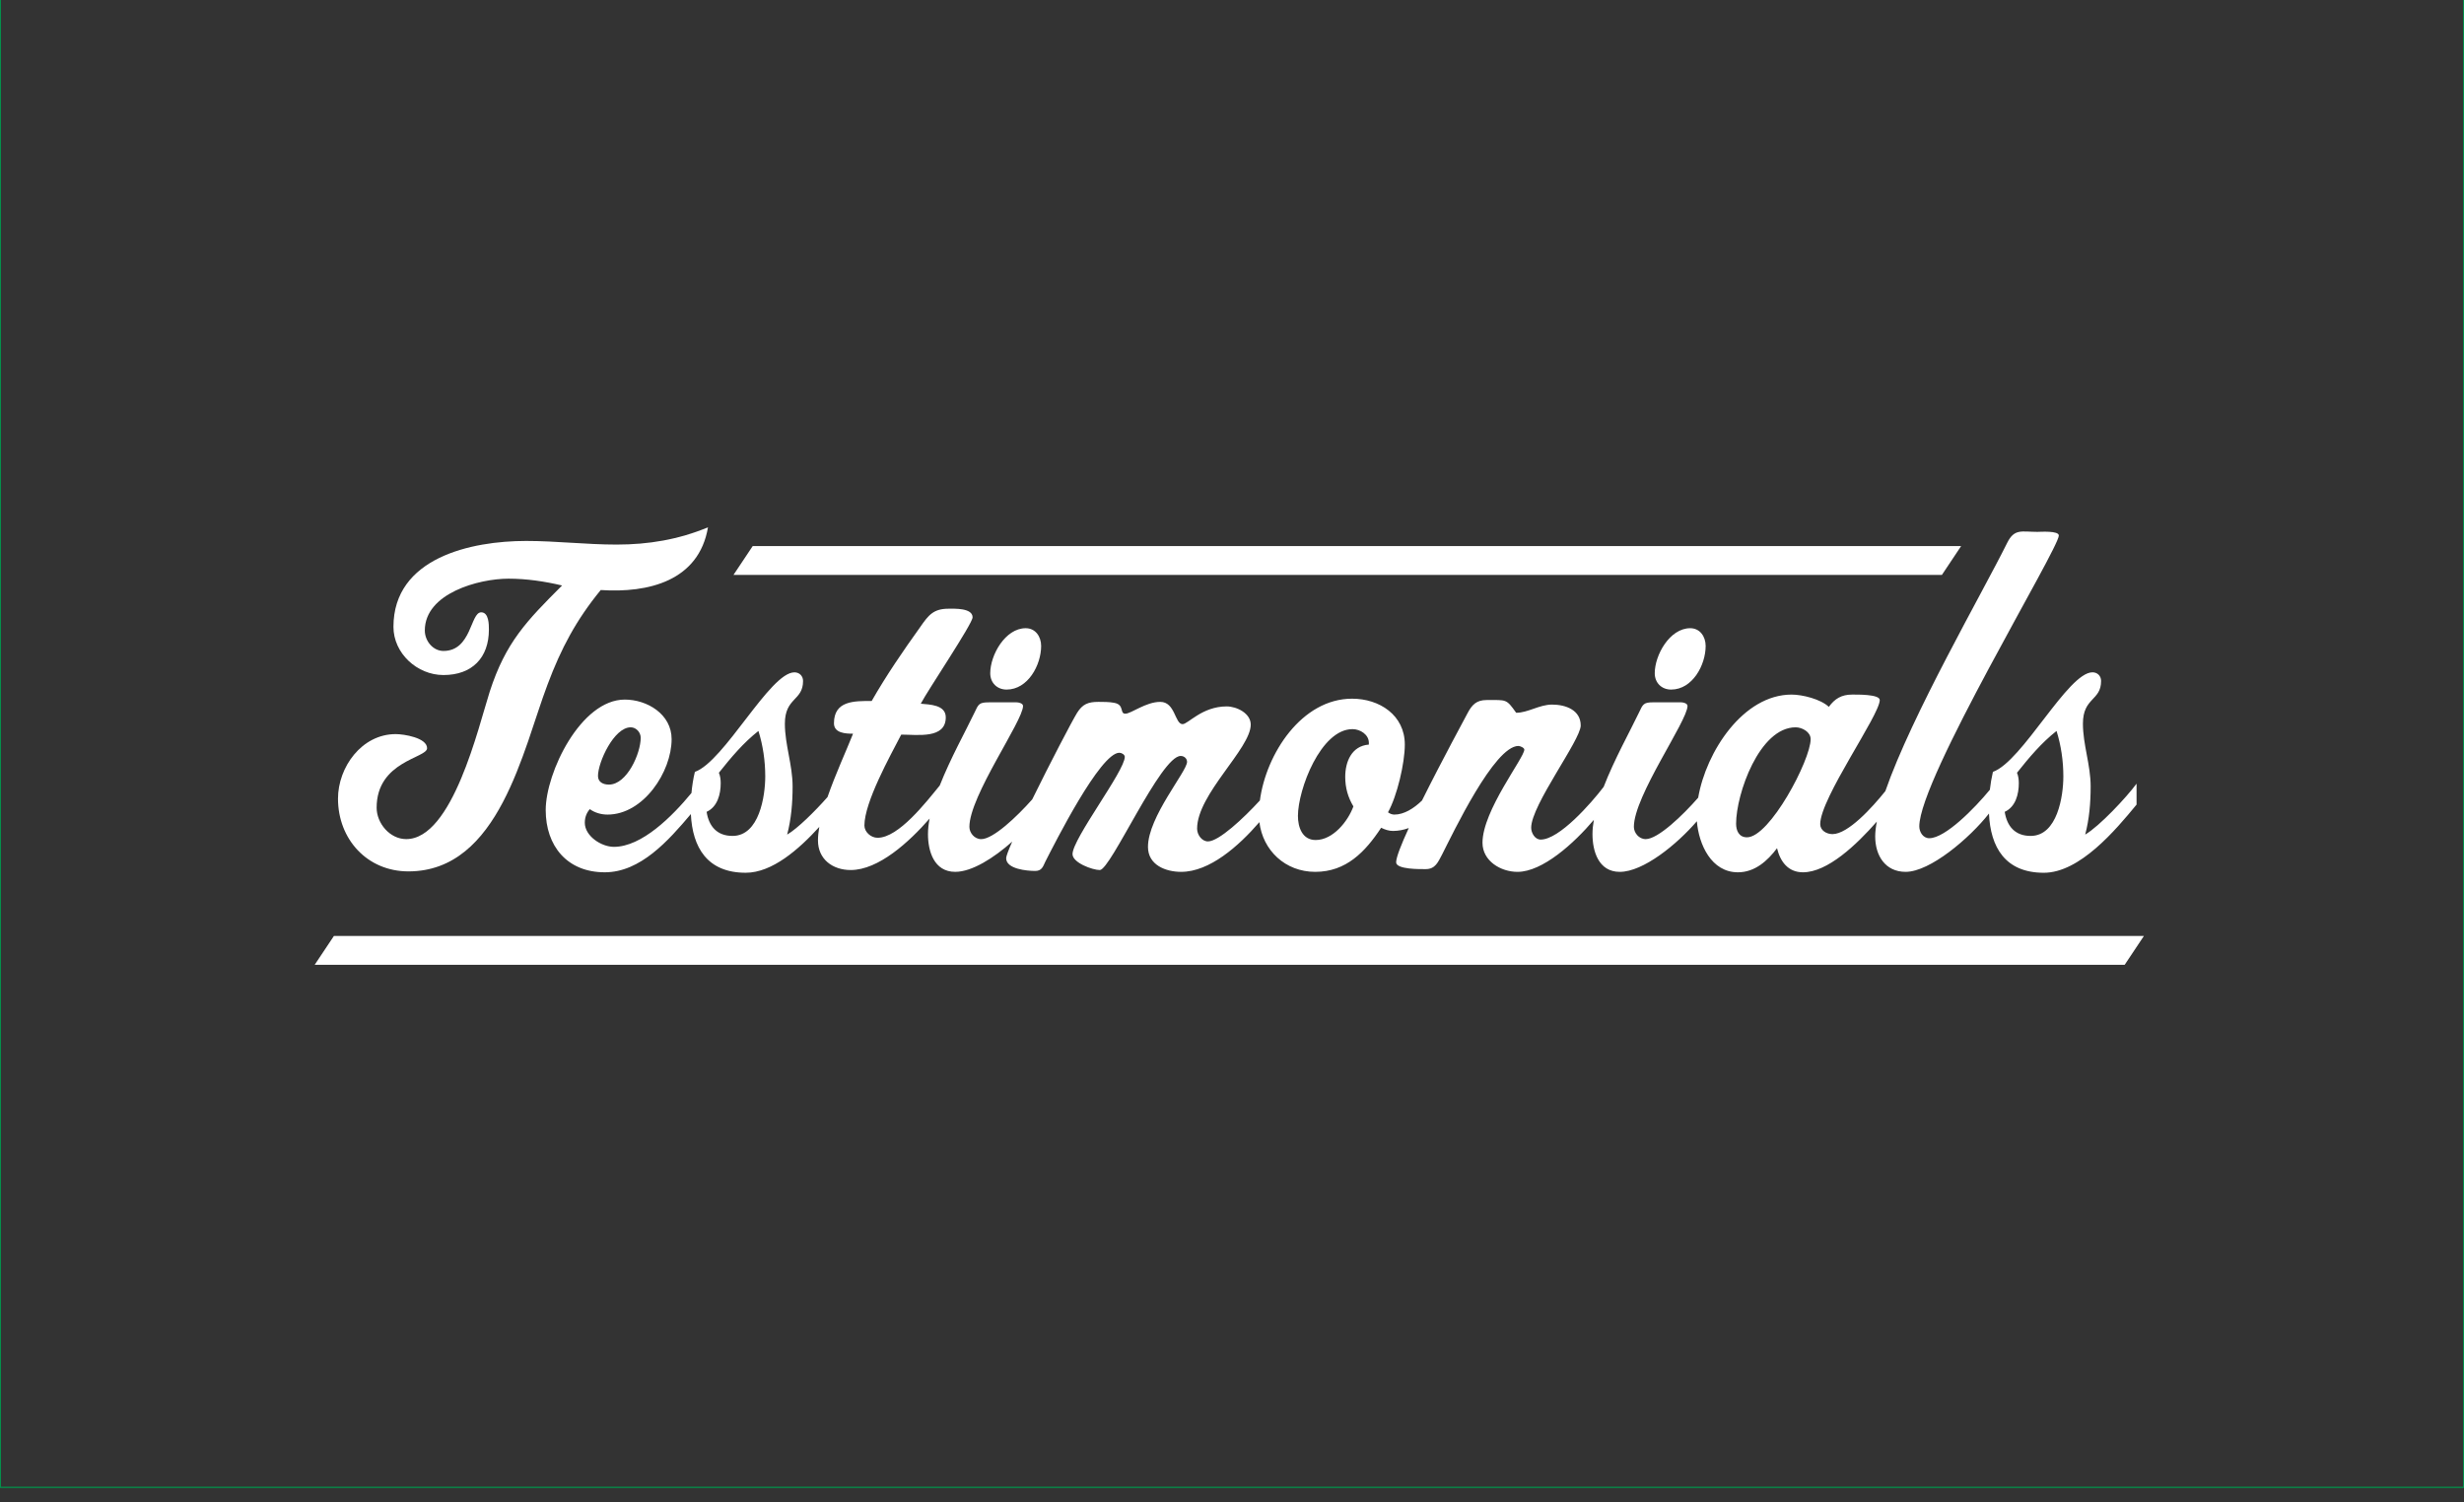 <?xml version="1.0" encoding="utf-8"?>
<!-- Generator: Adobe Illustrator 16.0.0, SVG Export Plug-In . SVG Version: 6.00 Build 0)  -->
<!DOCTYPE svg PUBLIC "-//W3C//DTD SVG 1.1//EN" "http://www.w3.org/Graphics/SVG/1.1/DTD/svg11.dtd">
<svg version="1.1" id="Layer_1" xmlns="http://www.w3.org/2000/svg" xmlns:xlink="http://www.w3.org/1999/xlink" x="0px" y="0px"
	 width="511.861px" height="312.109px" viewBox="0 0 511.861 312.109" enable-background="new 0 0 511.861 312.109"
	 xml:space="preserve">
<rect x="0" y="0" width="511.861" height="312.109" fill="#333333" stroke="none"/>
<g>
	<path fill="#00974D" d="M511.924,309.109H-0.062V-3.125h511.986V309.109z M0.188,308.859h511.486V-2.875H0.188V308.859z"/>
</g>
<g>
	<path fill="#FFFFFF" d="M84.85,181.025c18.884,0,23.794-25.399,28.893-38.81c2.833-7.554,5.949-13.405,11.048-19.64
		c9.914,0.661,20.395-1.888,22.283-13.03c-6.138,2.552-12.369,3.588-18.979,3.588c-6.326,0-12.559-0.755-18.79-0.755
		c-11.425,0-27.571,3.493-27.571,17.848c0,5.477,4.91,10.009,10.387,10.009c5.948,0,9.442-3.588,9.442-9.442
		c0-1.038,0-3.588-1.605-3.588c-2.267,0-1.983,8.025-7.837,8.025c-2.172,0-3.871-2.077-3.871-4.249
		c0-7.742,11.236-10.766,17.373-10.766c3.777,0,7.554,0.566,11.142,1.416c-7.364,7.365-11.708,11.805-15.013,22.001
		c-2.36,7.364-7.742,30.688-17.373,30.688c-3.399,0-6.138-3.305-6.138-6.515c0-9.728,10.48-10.292,10.48-12.37
		c0-2.171-4.815-2.929-6.515-2.929c-7.082,0-11.992,6.895-11.992,13.408C70.214,174.321,76.257,181.025,84.85,181.025z"/>
	<path fill="#FFFFFF" d="M143.641,164.741c-4.012,4.866-10.315,11.186-16.113,11.186c-2.644,0-6.043-2.267-6.043-5.005
		c0-1.133,0.378-2.077,1.039-2.832c1.038,0.755,2.36,1.135,3.683,1.135c7.459,0,13.312-8.876,13.312-15.676
		c0-5.191-5.099-8.215-9.725-8.215c-9.159,0-16.43,15.202-16.43,22.944c0,7.459,4.438,12.936,12.274,12.936
		c7.4,0,13.224-6.586,17.879-12.097c0.332,6.919,3.393,12.191,11.392,12.191c5.518,0,11.032-4.857,15.289-9.525
		c-0.172,0.998-0.276,1.949-0.276,2.821c0,3.871,3.021,6.138,6.799,6.138c5.772,0,12.118-5.797,16.389-10.688
		c-0.212,1.127-0.337,2.212-0.337,3.228c0,3.494,1.228,7.838,5.665,7.838c3.475,0,8.007-2.876,11.835-6.278
		c-0.781,1.783-1.26,3.043-1.26,3.445c0,2.266,4.344,2.646,6.043,2.646c1.322,0,1.605-0.852,2.077-1.891
		c1.983-3.871,11.425-22.661,15.391-22.661c0.473,0,1.134,0.378,1.134,0.853c0,2.927-10.858,16.995-10.858,20.206
		c0,1.794,4.154,3.305,5.665,3.305c2.266,0,12.652-23.7,16.807-23.7c0.756,0,1.322,0.566,1.322,1.229
		c0,1.981-8.12,11.425-8.12,17.656c0,3.775,3.683,5.192,6.893,5.192c5.912,0,11.937-5.337,16.252-10.326
		c0.712,5.854,5.354,10.326,11.603,10.326c6.42,0,10.387-4.155,13.69-9.159c0.756,0.378,1.604,0.661,2.455,0.661
		c1.124,0,2.229-0.22,3.284-0.604c-1.559,3.395-2.625,6.093-2.625,7.12c0,1.512,5.1,1.416,6.139,1.416
		c1.982,0,2.55-1.416,3.398-3.021c2.267-4.438,10.857-22.566,15.861-22.566c0.378,0,1.229,0.379,1.229,0.758
		c0,1.697-8.688,12.65-8.688,19.354c0,3.776,3.777,6.043,7.271,6.043c5.194,0,11.75-5.935,15.861-10.802
		c-0.182,1.033-0.283,2.027-0.283,2.964c0,3.494,1.228,7.838,5.665,7.838c4.884,0,11.849-5.676,16.018-10.518
		c0.395,4.818,2.992,10.609,8.532,10.609c3.493,0,6.138-2.358,8.12-5.004c0.661,2.738,2.267,5.004,5.382,5.004
		c5.134,0,11.139-5.739,15.352-10.531c-0.214,1.137-0.34,2.176-0.34,3.072c0,3.968,2.077,7.365,6.326,7.365
		c5.076,0,13.299-7.006,17.309-12.113c0.307,6.975,3.354,12.304,11.396,12.304c7.459,0,14.918-8.876,19.262-14.163v-4.346
		c-2.077,2.833-7.742,8.877-10.67,10.575c0.851-3.21,1.134-6.607,1.134-10.009c0-4.438-1.604-8.687-1.604-13.03
		c0-5.476,3.774-4.721,3.774-8.875c0-1.039-0.755-1.794-1.794-1.794c-5.099,0-14.541,18.506-20.678,20.68
		c-0.282,1.224-0.494,2.471-0.636,3.719c-3.172,3.854-9.264,10.065-12.582,10.065c-1.322,0-2.077-1.32-2.077-2.455
		c0-9.912,28.986-57.689,28.986-60.43c0-1.039-3.87-0.756-4.438-0.756c-3.305,0-4.815-0.755-6.326,2.36
		c-5.177,10.43-19.8,35.706-25.271,51.495c-2.749,3.432-7.759,8.935-10.983,8.935c-1.228,0-2.55-0.755-2.55-2.077
		c0-5.382,12.369-22.661,12.369-25.775c0-1.229-4.815-1.135-5.759-1.135c-2.174,0-3.591,0.853-4.816,2.551
		c-1.699-1.604-5.477-2.551-7.742-2.551c-10.024,0-17.755,11.826-19.402,21.419c-3.183,3.646-8.338,8.607-10.905,8.607
		c-1.416,0-2.454-1.322-2.454-2.55c0-6.42,11.142-22,11.142-25.115c0-0.567-0.942-0.756-1.321-0.756h-5.761
		c-2.077,0-2.172,0.378-3.021,2.172c-1.818,3.812-5.095,9.669-7.314,15.391c-2.629,3.455-9.242,10.953-13.079,10.953
		c-1.228,0-1.98-1.417-1.98-2.455c0-4.722,10.291-18.224,10.291-21.245c0-3.21-3.115-4.344-5.948-4.344
		c-2.645,0-5.004,1.7-7.459,1.7c-2.077-2.927-1.983-2.646-6.138-2.646c-2.077,0-3.021,0.943-3.967,2.738
		c-0.275,0.553-5.326,9.812-9.457,18.135c-1.703,1.646-3.723,2.923-5.744,2.923c-0.471,0-0.943-0.188-1.32-0.475
		c1.889-3.396,3.492-10.197,3.492-14.066c0-6.14-5.287-9.536-10.952-9.536c-10.442,0-17.86,11.406-19.153,21.139
		c-3.402,3.709-8.532,8.509-10.778,8.509c-1.321,0-2.266-1.416-2.266-2.644c0-7.176,11.142-16.618,11.142-21.622
		c0-2.36-2.926-3.777-5.002-3.777c-5.1,0-8.026,3.685-9.159,3.685c-1.605,0-1.511-4.627-4.627-4.627
		c-3.021,0-6.043,2.454-7.271,2.454c-1.228,0-0.094-1.89-2.36-2.267c-0.944-0.188-2.266-0.188-3.21-0.188
		c-2.172,0-3.305,0.473-4.438,2.267c-1.159,1.897-5.615,10.446-9.325,17.99c-3.197,3.604-8.108,8.259-10.598,8.259
		c-1.416,0-2.455-1.322-2.455-2.55c0-6.42,11.143-22,11.143-25.115c0-0.567-0.944-0.756-1.322-0.756h-5.76
		c-2.077,0-2.172,0.378-3.021,2.172c-1.788,3.75-4.981,9.474-7.199,15.104c-2.854,3.484-8.538,10.861-12.913,10.861
		c-1.416,0-2.738-1.228-2.738-2.55c0-4.815,5.288-14.352,7.648-18.884c3.399,0,9.253,0.942,9.253-3.588
		c0-2.646-3.398-2.646-5.192-2.833c1.416-2.738,10.764-16.618,10.764-17.94c0-1.98-3.776-1.794-5.004-1.794
		c-3.116,0-4.155,1.322-5.854,3.777c-3.588,5.004-7.082,10.103-10.104,15.391c-3.588,0-7.837-0.095-7.837,4.627
		c0,2.077,2.455,2.171,3.966,2.171c-1.394,3.514-3.67,8.438-5.306,13.167c-2.599,2.944-6.231,6.544-8.386,7.795
		c0.85-3.21,1.134-6.607,1.134-10.009c0-4.438-1.605-8.687-1.605-13.03c0-5.476,3.776-4.721,3.776-8.875
		c0-1.039-0.755-1.794-1.794-1.794c-5.099,0-14.541,18.506-20.678,20.68C144.001,161.792,143.777,163.269,143.641,164.741z
		 M131.021,151.094c1.133,0,2.077,1.038,2.077,2.174c0,3.21-2.833,9.726-6.609,9.726c-1.134,0-2.267-0.473-2.267-1.795
		C124.223,158.364,127.527,151.094,131.021,151.094z M419.379,162.707c0-0.755-0.095-1.511-0.378-2.171
		c2.55-3.211,5.099-6.23,8.215-8.688c0.944,3.021,1.416,6.23,1.416,9.44c0,4.062-1.228,12.369-6.798,12.369
		c-3.211,0-4.91-1.982-5.382-5.004C418.718,167.617,419.379,164.974,419.379,162.707z M373.021,151.094
		c1.32,0,3.114,0.944,3.114,2.455c0,4.345-8.498,20.396-13.219,20.396c-1.7,0-2.267-1.416-2.267-2.832
		C360.651,164.974,365.467,151.094,373.021,151.094z M280.962,151.472c1.605,0,3.398,1.133,3.398,2.832v0.378
		c-3.588,0.281-4.909,3.588-4.909,6.702c0,2.268,0.565,4.249,1.698,6.139c-1.133,3.116-4.248,6.985-7.836,6.985
		c-2.832,0-3.685-2.736-3.685-5.004C269.631,164.029,274.353,151.472,280.962,151.472z M149.716,162.707
		c0-0.755-0.095-1.511-0.378-2.171c2.55-3.211,5.099-6.23,8.215-8.688c0.944,3.021,1.416,6.23,1.416,9.44
		c0,4.062-1.228,12.369-6.798,12.369c-3.211,0-4.91-1.982-5.382-5.004C149.055,167.617,149.716,164.974,149.716,162.707z"/>
	<path fill="#FFFFFF" d="M205.708,139.857c0,1.981,1.416,3.397,3.399,3.397c4.438,0,7.176-5.099,7.176-9.062
		c0-1.891-1.133-3.685-3.21-3.685C208.824,130.51,205.708,136.081,205.708,139.857z"/>
	<path fill="#FFFFFF" d="M343.75,139.857c0,1.981,1.416,3.397,3.399,3.397c4.438,0,7.176-5.099,7.176-9.062
		c0-1.891-1.133-3.685-3.21-3.685C346.866,130.51,343.75,136.081,343.75,139.857z"/>
	<polygon fill="#FFFFFF" points="407.4,113.437 156.368,113.437 152.368,119.437 403.4,119.437 	"/>
	<polygon fill="#FFFFFF" points="69.368,194.437 65.368,200.437 441.368,200.437 445.368,194.437 	"/>
</g>
</svg>
